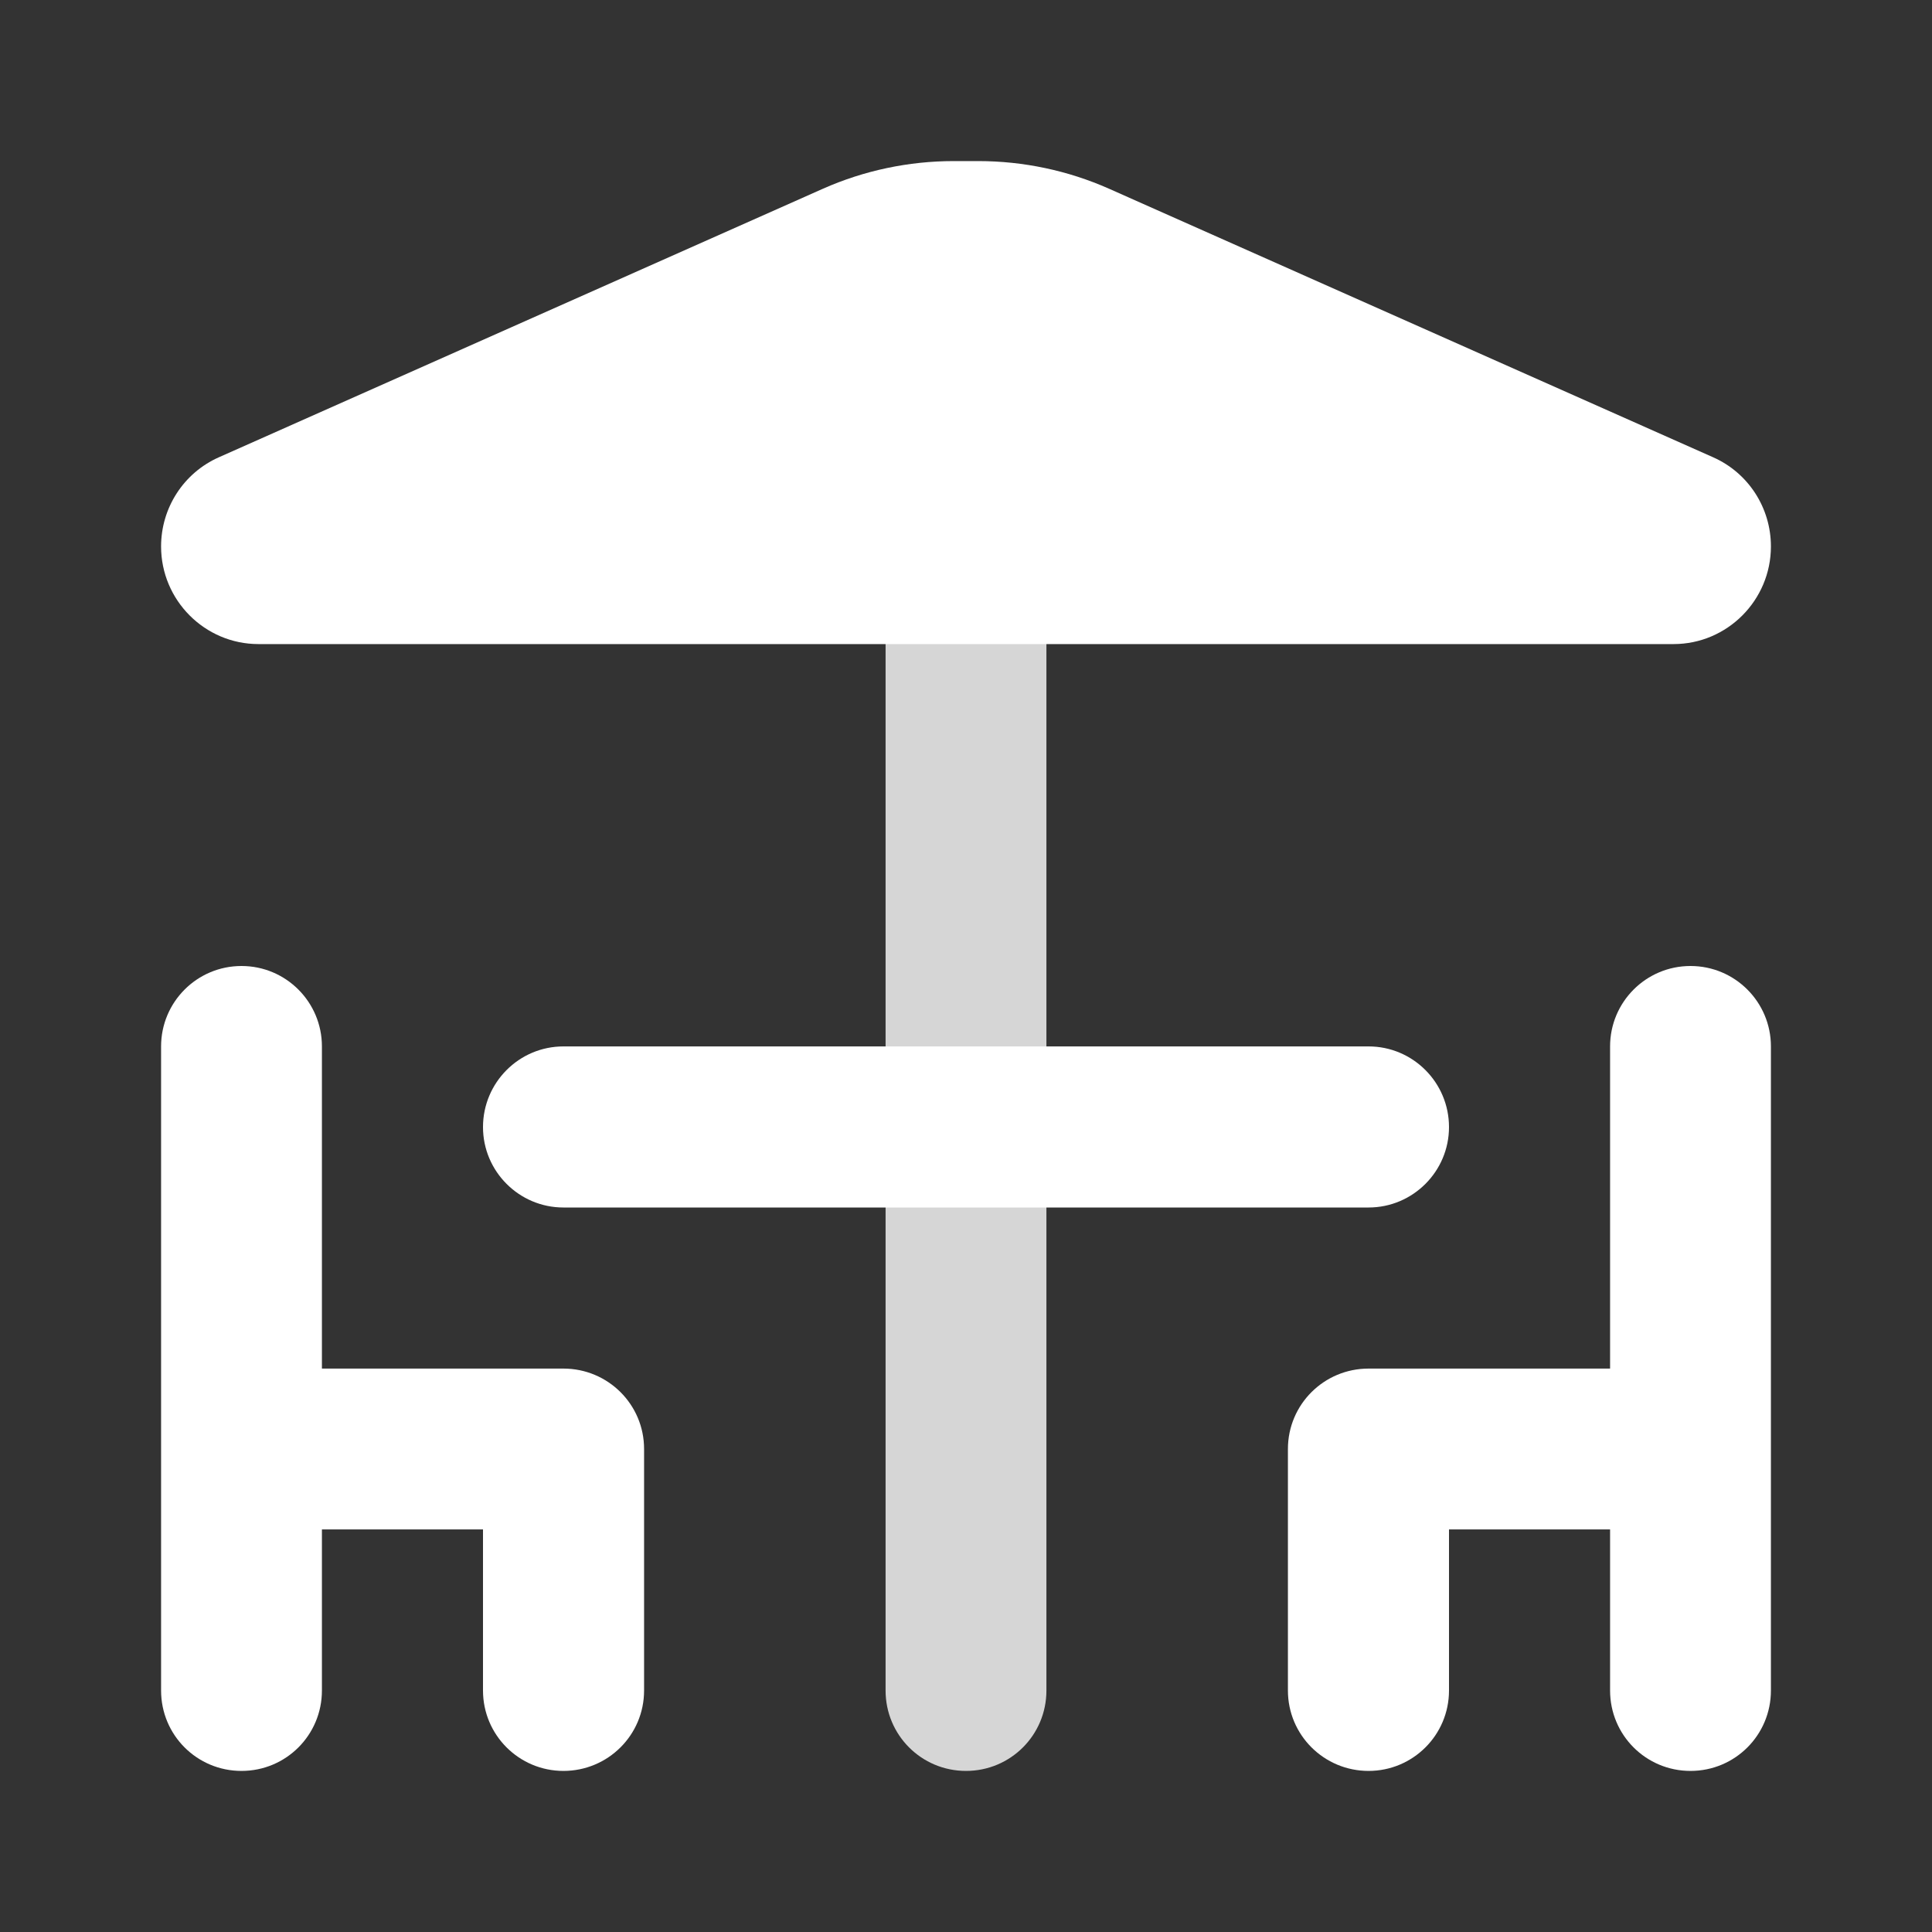 <?xml version="1.0" encoding="UTF-8"?>
<svg xmlns="http://www.w3.org/2000/svg" xmlns:xlink="http://www.w3.org/1999/xlink" width="32" height="32" viewBox="0 0 32 32">
<rect x="0" y="0" width="32" height="32" fill="#333333" stroke="none"/>
<defs>
<filter id="filter-remove-color" x="0%" y="0%" width="100%" height="100%">
<feColorMatrix color-interpolation-filters="sRGB" values="0 0 0 0 1 0 0 0 0 1 0 0 0 0 1 0 0 0 1 0" />
</filter>
<mask id="mask-0">
<g filter="url(#filter-remove-color)">
<rect x="-3.2" y="-3.2" width="38.4" height="38.4" fill="rgb(0%, 0%, 0%)" fill-opacity="0.8"/>
</g>
</mask>
<clipPath id="clip-0">
<rect x="0" y="0" width="32" height="32"/>
</clipPath>
<g id="source-8" clip-path="url(#clip-0)">
<path fill-rule="evenodd" fill="rgb(100%, 100%, 100%)" fill-opacity="1" d="M 17.332 8 L 17.332 28 C 17.332 28.738 16.738 29.332 16 29.332 C 15.262 29.332 14.668 28.738 14.668 28 L 14.668 8 Z M 17.332 8 "/>
</g>
</defs>
<path fill-rule="nonzero" fill="rgb(100%, 100%, 100%)" fill-opacity="1" d="M 5.332 17.332 C 5.332 16.598 4.738 16 4 16 C 3.262 16 2.668 16.598 2.668 17.332 L 2.668 28 C 2.668 28.738 3.262 29.332 4 29.332 C 4.738 29.332 5.332 28.738 5.332 28 L 5.332 25.332 L 8 25.332 L 8 28 C 8 28.738 8.598 29.332 9.332 29.332 C 10.07 29.332 10.668 28.738 10.668 28 L 10.668 24 C 10.668 23.262 10.07 22.668 9.332 22.668 L 5.332 22.668 Z M 5.332 17.332 "/>
<path fill-rule="nonzero" fill="rgb(100%, 100%, 100%)" fill-opacity="1" d="M 26.668 17.332 C 26.668 16.598 27.262 16 28 16 C 28.738 16 29.332 16.598 29.332 17.332 L 29.332 28 C 29.332 28.738 28.738 29.332 28 29.332 C 27.262 29.332 26.668 28.738 26.668 28 L 26.668 25.332 L 24 25.332 L 24 28 C 24 28.738 23.402 29.332 22.668 29.332 C 21.93 29.332 21.332 28.738 21.332 28 L 21.332 24 C 21.332 23.262 21.93 22.668 22.668 22.668 L 26.668 22.668 Z M 26.668 17.332 "/>
<g mask="url(#mask-0)">
<use xlink:href="#source-8"/>
</g>
<path fill-rule="nonzero" fill="rgb(100%, 100%, 100%)" fill-opacity="1" d="M 15.797 2.668 C 15.051 2.668 14.312 2.824 13.633 3.125 L 3.625 7.574 C 3.043 7.832 2.668 8.41 2.668 9.051 C 2.668 9.941 3.391 10.668 4.281 10.668 L 27.719 10.668 C 28.609 10.668 29.332 9.941 29.332 9.051 C 29.332 8.41 28.957 7.832 28.375 7.574 L 18.367 3.125 C 17.688 2.824 16.949 2.668 16.203 2.668 Z M 15.797 2.668 "/>
<path fill-rule="nonzero" fill="rgb(100%, 100%, 100%)" fill-opacity="1" d="M 9.332 17.332 C 8.598 17.332 8 17.93 8 18.668 C 8 19.402 8.598 20 9.332 20 L 22.668 20 C 23.402 20 24 19.402 24 18.668 C 24 17.93 23.402 17.332 22.668 17.332 Z M 9.332 17.332 "/>
</svg>
